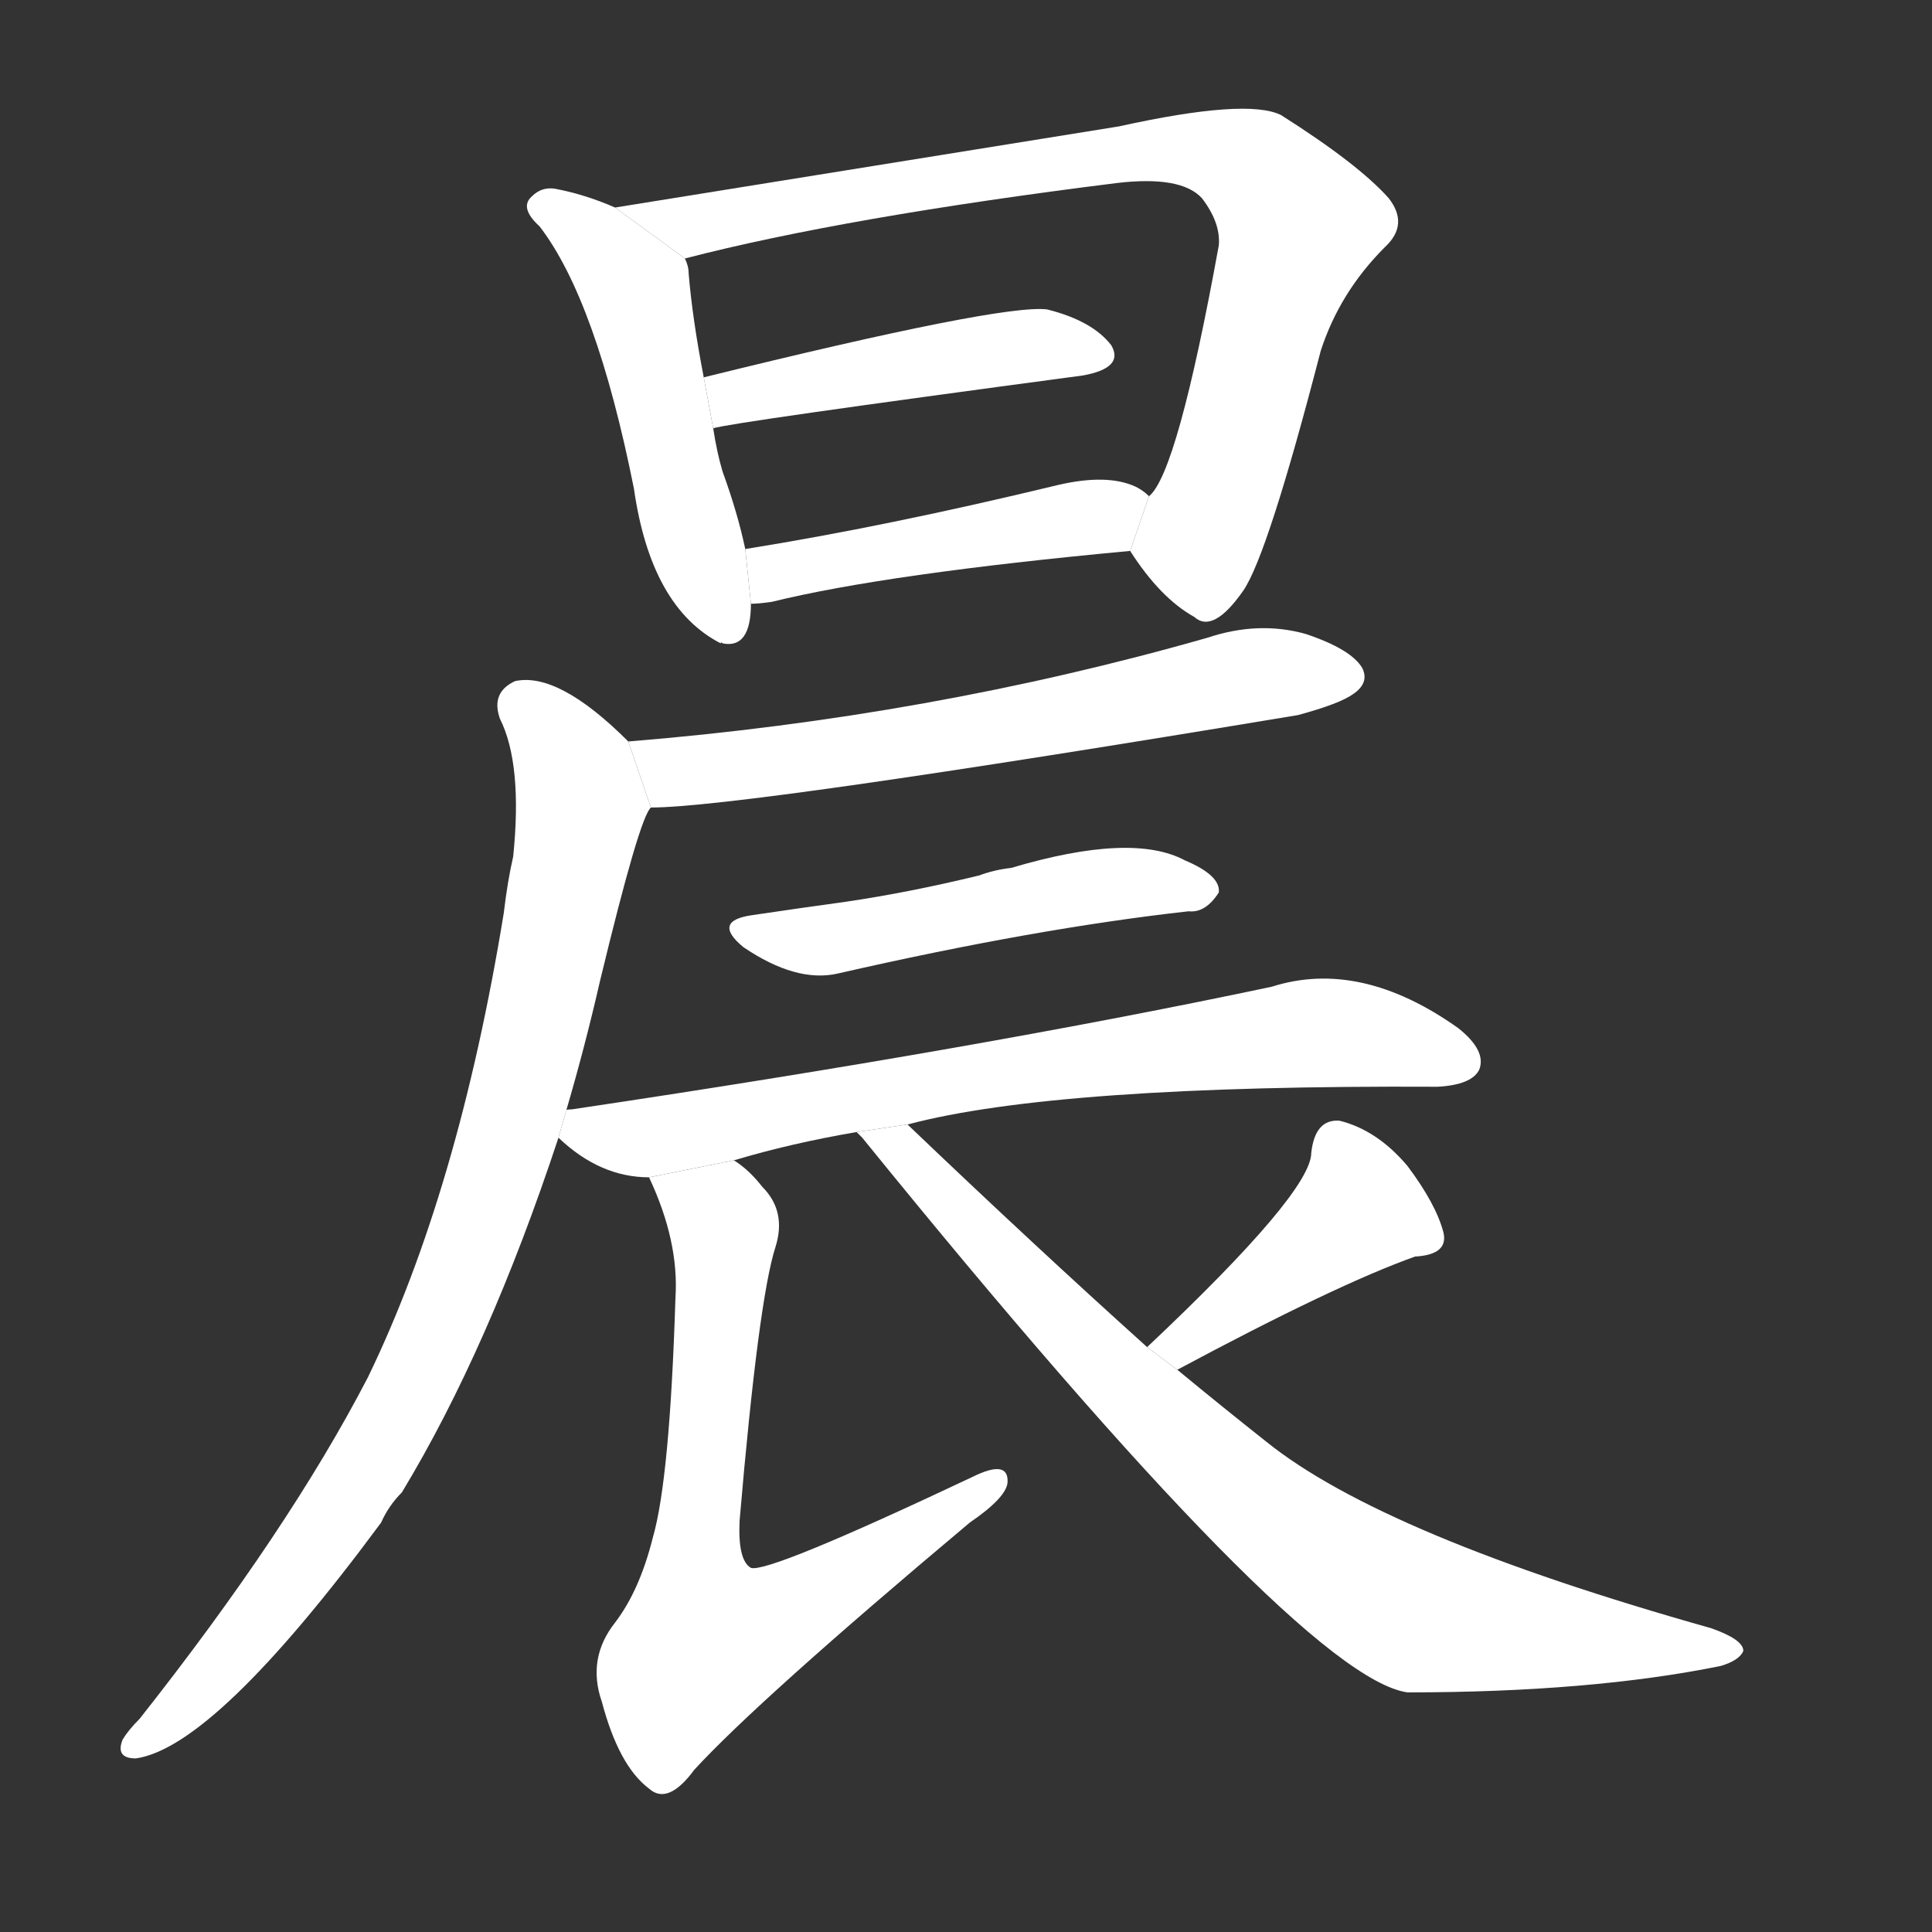 <!-- u6668_chen2_early_morning_daybreak -->
<!-- 6668 -->
<!-- 6668 -->
<!-- 6668 -->
<svg viewBox="0 0 1024 1024">
  <rect x="0" y="0" width="1024" height="1024" fill="#333333" stroke="none"/>
  <g transform="scale(1, -1) translate(0, -900)">
    <path fill="#FFFFFF" d="M 326 790 Q 310 797 294 800 Q 287 801 282 796 Q 275 790 286 780 Q 316 741 336 641 Q 345 578 382 559 Q 382 560 383 559 Q 398 556 398 580 L 395 609 Q 391 628 383 650 Q 380 660 378 673 L 373 700 Q 367 731 365 755 Q 365 759 363 763 L 326 790 Z"></path>
    <path fill="#FFFFFF" d="M 599 608 Q 615 583 633 573 Q 643 564 659 587 Q 672 606 700 714 Q 710 745 734 769 Q 747 781 736 795 Q 720 813 679 839 Q 661 848 593 833 L 326 790 L 363 763 Q 448 785 592 803 Q 626 807 637 795 Q 647 782 646 770 Q 624 649 609 637 L 599 608 Z"></path>
    <path fill="#FFFFFF" d="M 378 673 Q 387 676 574 701 Q 596 705 589 717 Q 579 730 555 736 Q 531 739 373 700 L 378 673 Z"></path>
    <path fill="#FFFFFF" d="M 398 580 Q 402 580 409 581 Q 470 596 599 608 L 609 637 Q 606 640 602 642 Q 587 649 561 643 Q 470 621 395 609 L 398 580 Z"></path>
    <path fill="#FFFFFF" d="M 345 472 Q 393 472 688 521 Q 710 527 717 532 Q 726 538 722 546 Q 716 556 692 564 Q 667 571 640 562 Q 493 520 333 507 L 345 472 Z"></path>
    <path fill="#FFFFFF" d="M 300 311 Q 310 345 318 380 Q 339 467 345 472 L 333 507 Q 296 544 273 539 Q 260 533 265 519 Q 277 495 272 446 Q 269 433 267 416 Q 243 269 195 170 Q 153 89 74 -11 Q 68 -17 65 -22 Q 61 -32 72 -32 Q 114 -26 202 93 Q 206 102 213 109 Q 259 185 296 297 L 300 311 Z"></path>
    <path fill="#FFFFFF" d="M 399 415 Q 377 412 394 398 Q 422 379 444 384 Q 549 408 630 417 Q 639 416 646 427 Q 647 436 628 444 Q 600 459 536 440 Q 527 439 519 436 Q 482 427 448 422 Q 426 419 399 415 Z"></path>
    <path fill="#FFFFFF" d="M 481 304 Q 560 325 762 324 Q 780 325 784 333 Q 788 343 773 355 Q 721 392 674 377 Q 518 344 303 312 Q 299 312 300 311 L 296 297 Q 318 276 344 276 L 389 285 Q 419 294 454 300 L 481 304 Z"></path>
    <path fill="#FFFFFF" d="M 344 276 Q 360 242 358 212 Q 355 116 346 85 Q 339 57 326 40 Q 311 21 319 -2 Q 328 -36 344 -48 Q 354 -57 368 -38 Q 402 -1 514 93 Q 533 106 534 114 Q 535 127 515 117 Q 407 66 398 69 Q 391 73 392 94 Q 402 211 411 239 Q 417 258 404 271 Q 397 280 389 285 L 344 276 Z"></path>
    <path fill="#FFFFFF" d="M 624 174 Q 708 219 750 234 Q 768 235 765 247 Q 761 262 746 282 Q 730 301 710 306 Q 697 307 695 289 Q 695 268 608 186 L 624 174 Z"></path>
    <path fill="#FFFFFF" d="M 608 186 Q 548 240 481 304 L 454 300 Q 455 299 457 297 Q 689 11 746 3 Q 843 3 912 17 Q 922 20 924 25 Q 924 31 907 37 Q 733 86 671 136 Q 647 155 624 174 L 608 186 Z"></path>
  </g>
</svg>
